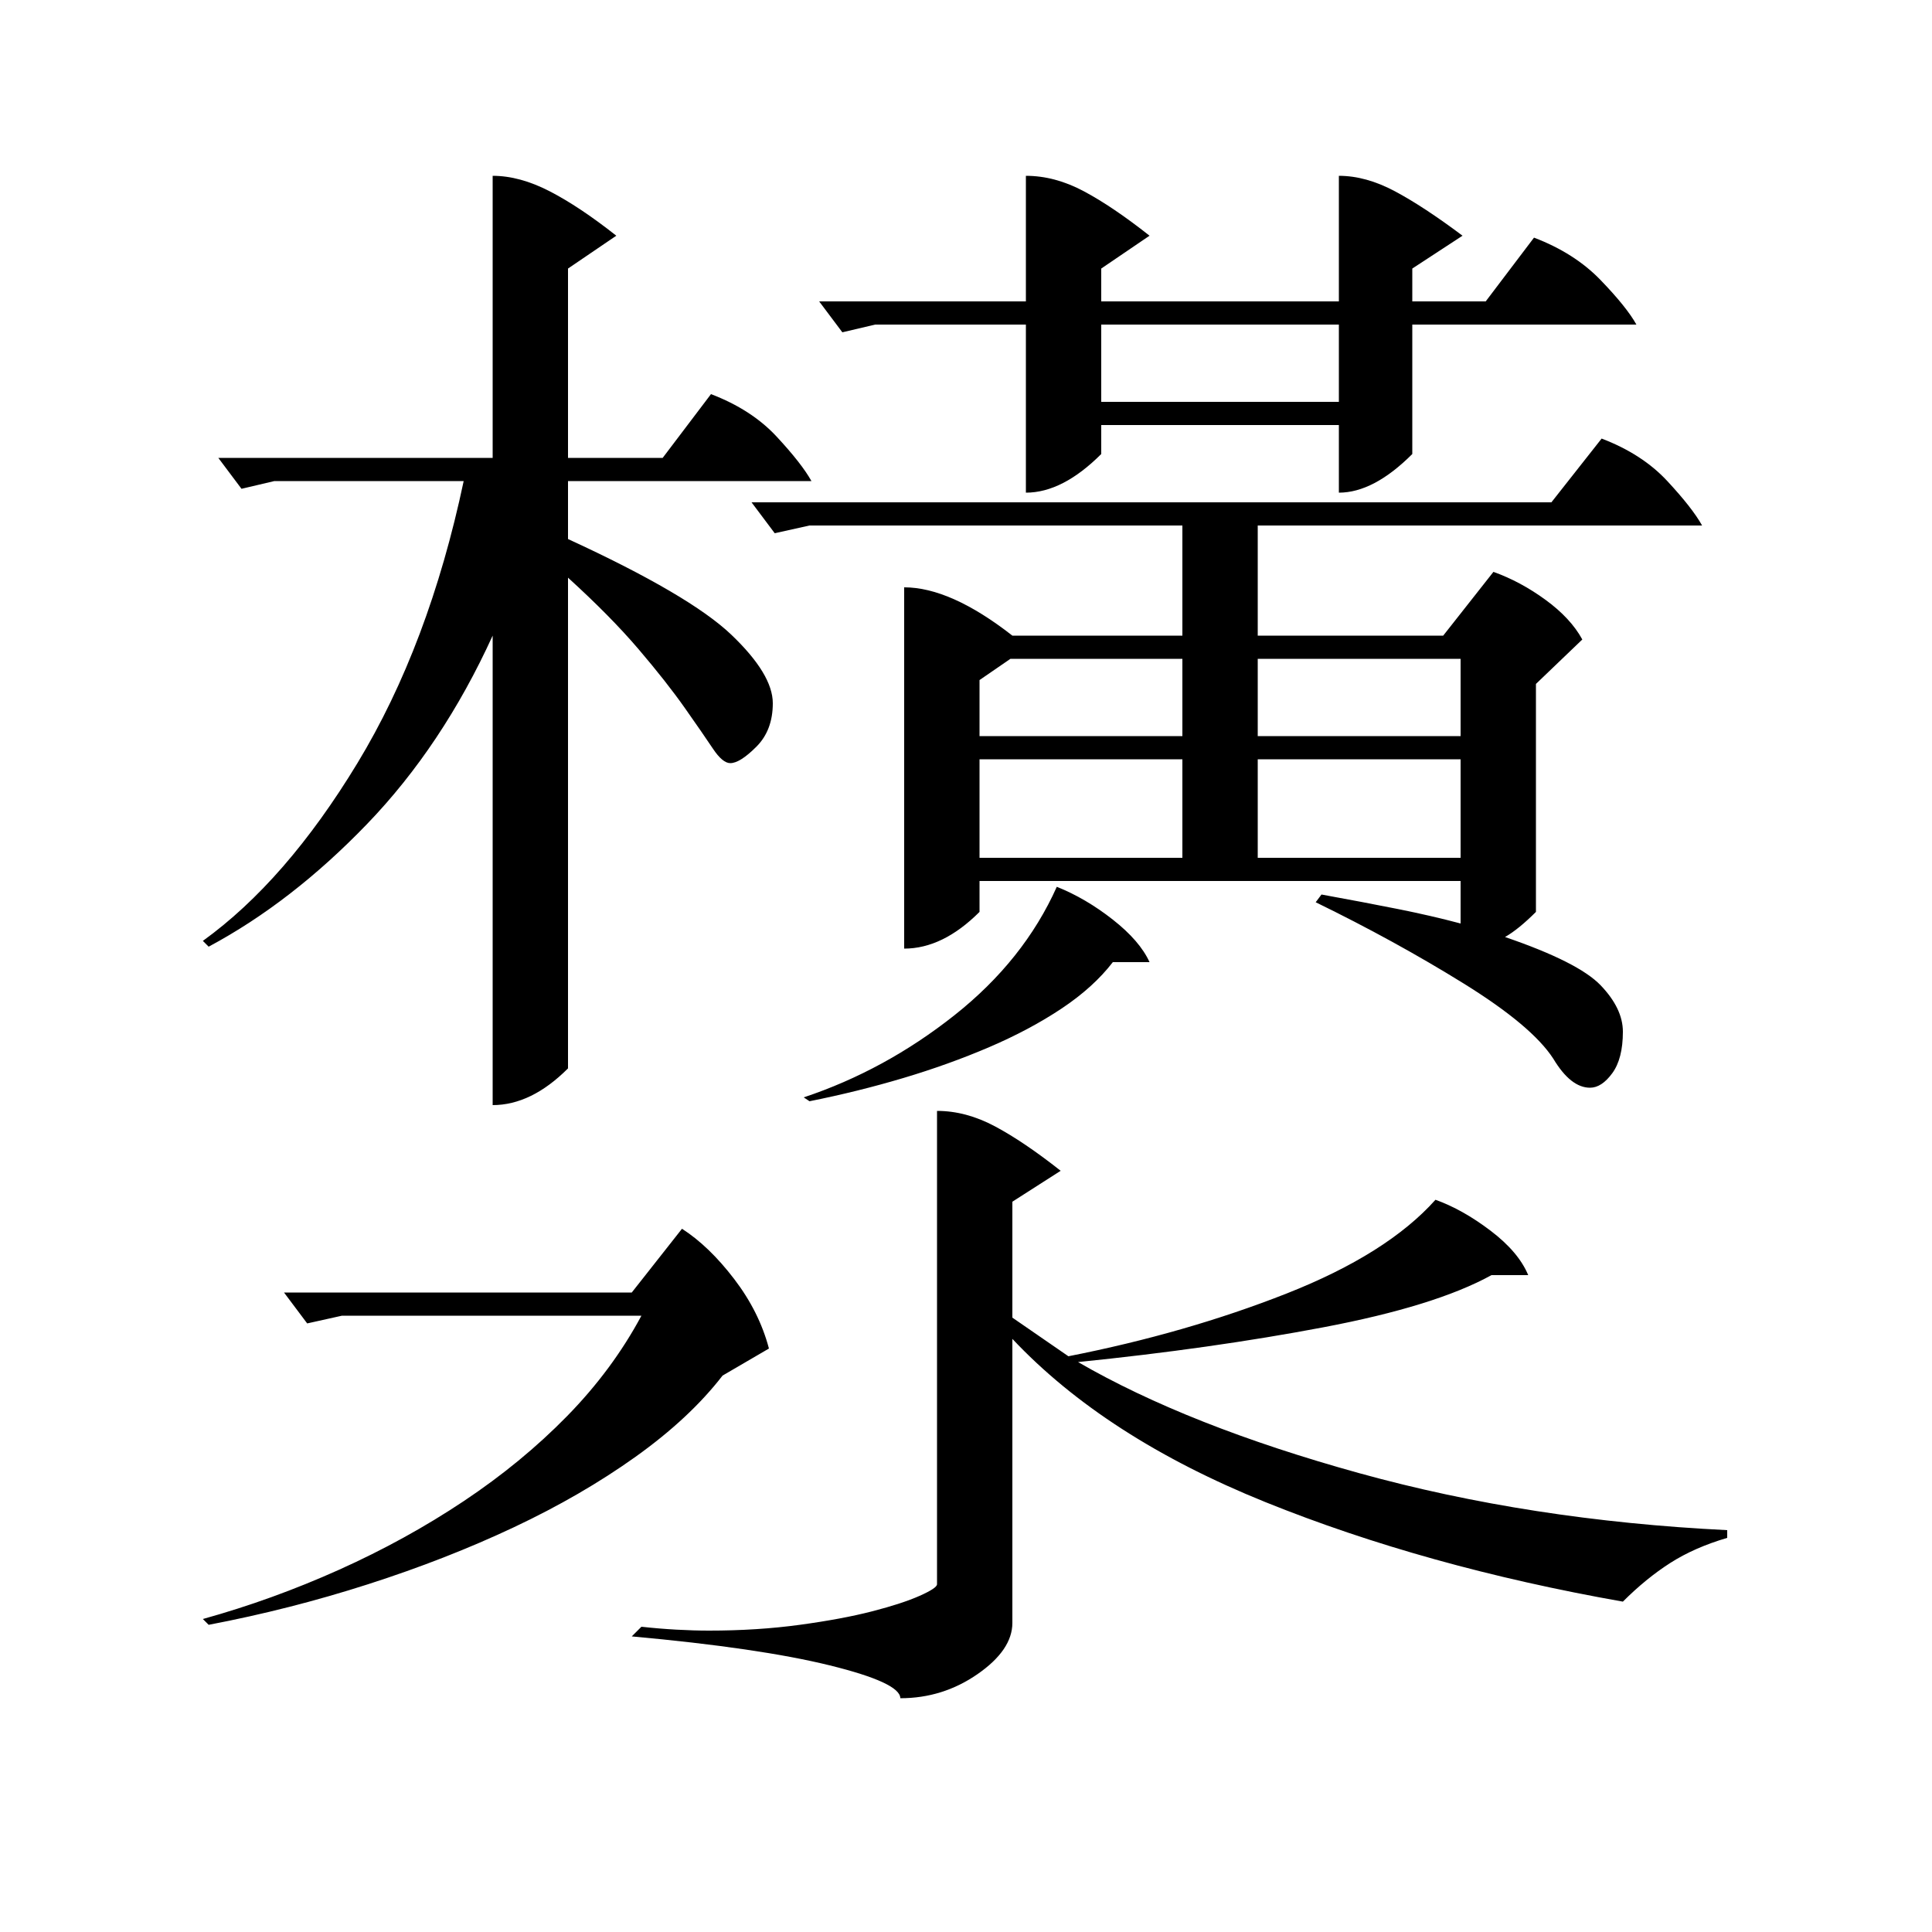 <?xml version="1.0" standalone="no"?>
<!DOCTYPE svg PUBLIC "-//W3C//DTD SVG 1.1//EN" "http://www.w3.org/Graphics/SVG/1.1/DTD/svg11.dtd" >
<svg xmlns="http://www.w3.org/2000/svg" xmlns:xlink="http://www.w3.org/1999/xlink" version="1.1" viewBox="0 -200 1000 1000">
  <g transform="matrix(1 0 0 -1 0 800)">
   <path fill="currentColor"
d="M684 537q22 -4 39.5 -7.5t32.5 -7.5v22h-249v-16q-19 -19 -39 -19v187q24 0 56 -25h88v57h-193l-18 -4l-12 16h414l26 33q21 -8 34 -22t18 -23h-230v-57h96l26 33q14 -5 27 -14.5t19 -20.5l-24 -23v-118q-9 -9 -16 -13q38 -13 49.5 -25t11.5 -24q0 -14 -5.5 -21.5
t-11.5 -7.5q-10 0 -19 15q-11 17 -46.5 39t-76.5 42zM255 909q14 0 29.5 -8t34.5 -23l-25 -17v-98h49l25 33q21 -8 34 -22t18 -23h-126v-30q63 -29 84.5 -49.5t21.5 -35.5q0 -14 -8.5 -22.5t-13.5 -8.5q-4 0 -9 7.5t-14.5 21t-24 30.5t-36.5 37v-254q-19 -19 -39 -19v243
q-26 -57 -65 -97.5t-82 -63.5l-3 3q43 31 80 92t55 146h-98l-17 -4l-12 16h142v146zM743 379q14 -5 28.5 -16t19.5 -23h-19q-29 -16 -87 -27t-127 -18q57 -33 145.5 -57.5t190.5 -29.5v-4q-17 -5 -29.5 -13t-24.5 -20q-102 18 -185 51.5t-131 84.5v-147q0 -14 -18 -26.5
t-40 -12.5q0 8 -36.5 17t-102.5 15l5 5q9 -1 18 -1.5t17 -0.5q25 0 47 3t37.5 7t24.5 8t9 6v245q15 0 30 -8t34 -23l-25 -16v-60l29 -20q61 12 113 32.5t77 48.5zM531 909q15 0 30 -8t34 -23l-25 -17v-17h123v65q14 0 29 -8t35 -23l-26 -17v-17h38l25 33q21 -8 34.5 -22
t18.5 -23h-116v-67q-20 -20 -38 -20v35h-123v-15q-20 -20 -39 -20v87h-78l-17 -4l-12 16h107v65zM177 319l-18 -4l-12 16h180l26 33q14 -9 27 -26t18 -36l-24 -14q-17 -22 -45 -42t-63 -36.5t-75.5 -29.5t-82.5 -21l-3 3q36 10 70.5 25.5t64.5 35.5t53.5 44t38.5 52h-155z
M507 556h105v51h-105v-51zM651 556h105v51h-105v-51zM570 792h123v40h-123v-40zM547 541q15 -6 29 -17t19 -22h-19q-10 -13 -26.5 -24t-37.5 -20t-44.5 -16t-48.5 -12l-3 2q42 14 78 42.5t53 66.5zM756 659h-105v-40h105v40zM507 619h105v40h-89l-16 -11v-29z" />
  </g>

</svg>
